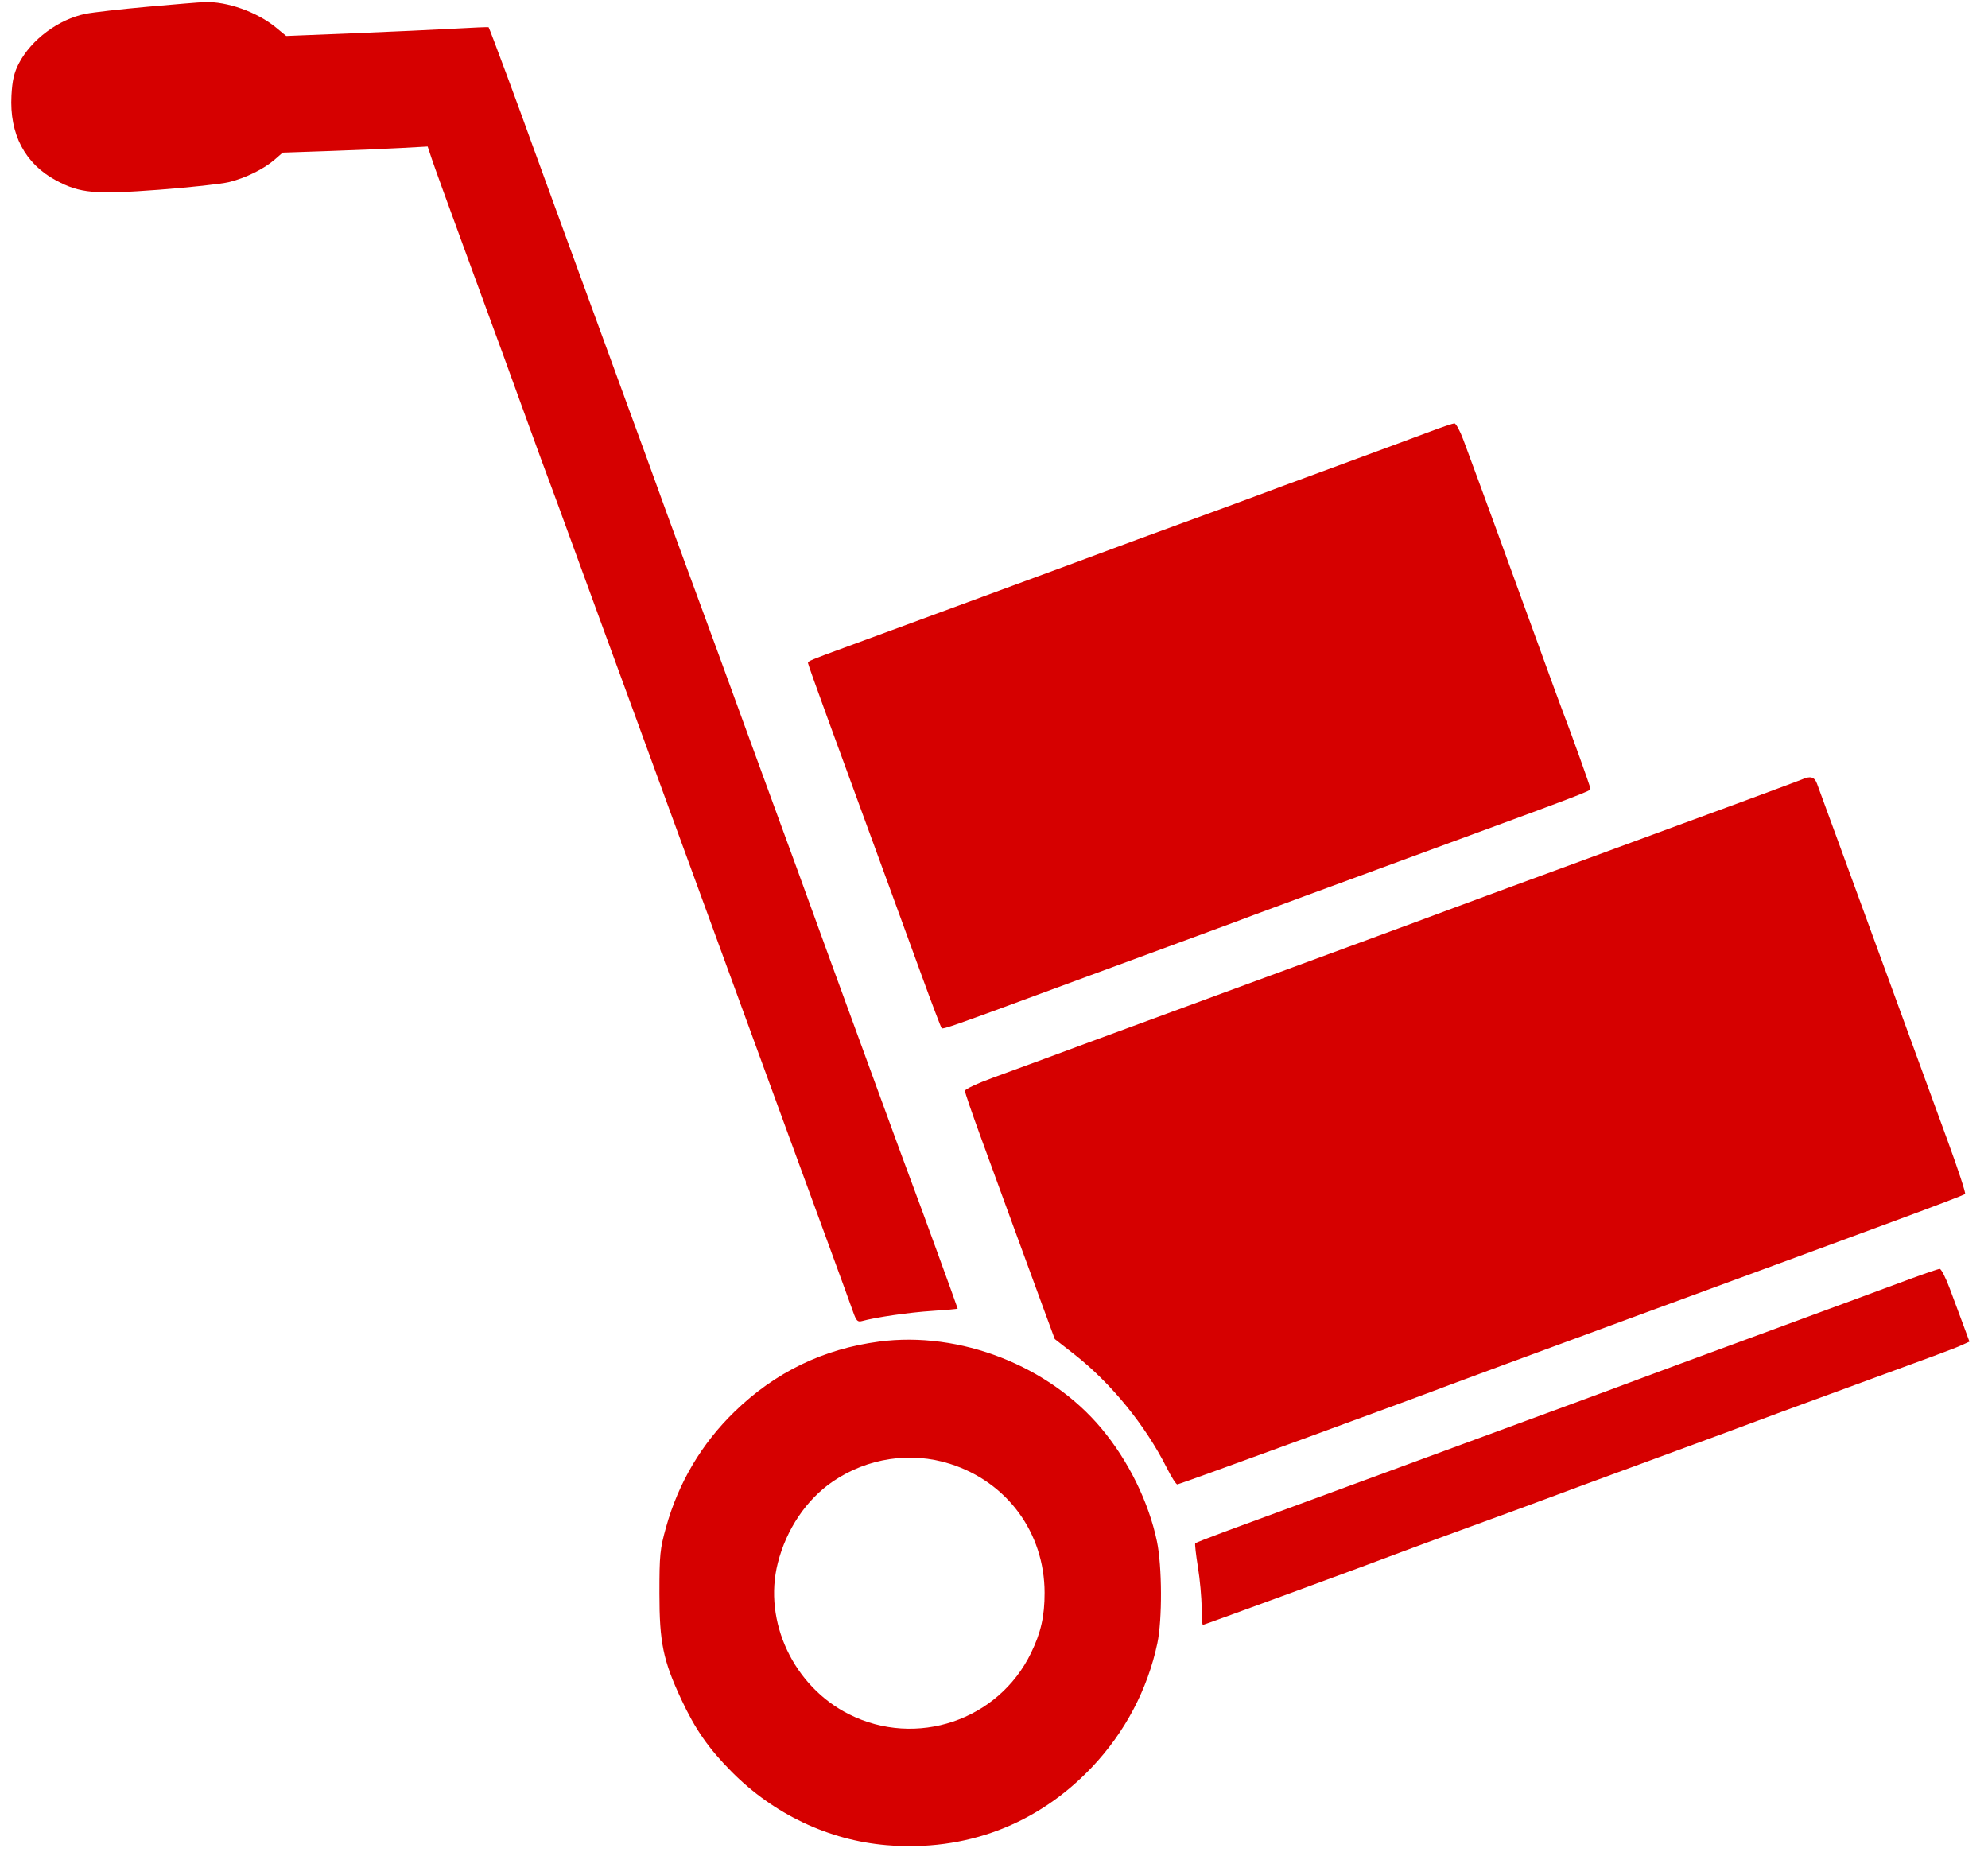 <svg width="73" height="68" viewBox="0 0 73 68" fill="none" xmlns="http://www.w3.org/2000/svg">
<path fill-rule="evenodd" clip-rule="evenodd" d="M5.413 0.249C4.438 0.337 3.421 0.452 3.154 0.505C2.157 0.702 1.145 1.453 0.691 2.333C0.516 2.672 0.451 2.952 0.421 3.505C0.343 4.923 0.916 6.015 2.059 6.625C2.942 7.098 3.466 7.145 5.832 6.968C6.967 6.882 8.125 6.756 8.405 6.688C9.017 6.538 9.691 6.206 10.088 5.86L10.38 5.605L12.065 5.547C12.991 5.515 14.189 5.465 14.727 5.435L15.704 5.381L15.848 5.814C15.926 6.053 16.439 7.469 16.986 8.961C18.348 12.675 18.767 13.821 19.422 15.633C19.732 16.489 20.047 17.35 20.123 17.546C20.198 17.741 20.625 18.902 21.07 20.125C21.515 21.349 22.012 22.71 22.175 23.15C22.339 23.59 22.837 24.952 23.283 26.175C23.729 27.398 24.226 28.759 24.388 29.199C24.837 30.423 25.627 32.584 27.056 36.494C28.353 40.044 29.258 42.518 30.524 45.968C30.892 46.971 31.254 47.966 31.328 48.178C31.443 48.504 31.493 48.555 31.652 48.511C32.156 48.371 33.385 48.193 34.228 48.138C34.744 48.105 35.166 48.067 35.166 48.054C35.166 48.025 33.706 44.02 33.481 43.433C33.387 43.188 32.865 41.767 32.32 40.275C31.776 38.783 30.992 36.641 30.58 35.516C30.168 34.39 29.738 33.209 29.625 32.891C29.512 32.573 29.074 31.372 28.651 30.223C28.229 29.073 27.628 27.431 27.317 26.575C26.638 24.707 26.126 23.308 25.101 20.526C24.678 19.376 24.239 18.175 24.126 17.857C24.014 17.539 23.576 16.338 23.153 15.188C22.73 14.038 22.13 12.397 21.82 11.541C21.509 10.685 20.909 9.043 20.486 7.893C20.064 6.744 19.626 5.543 19.513 5.225C19.147 4.191 17.968 1.02 17.942 1C17.929 0.99 17.379 1.012 16.72 1.05C16.062 1.087 14.396 1.164 13.017 1.22L10.511 1.321L10.129 1.007C9.437 0.439 8.331 0.046 7.507 0.077C7.331 0.083 6.389 0.161 5.413 0.249ZM52.504 15.852C52.065 16.017 50.549 16.578 49.134 17.098C47.72 17.617 46.363 18.119 46.119 18.213C45.875 18.307 44.678 18.747 43.458 19.191C42.239 19.636 41.042 20.076 40.798 20.169C40.554 20.263 38.818 20.905 36.94 21.596C35.062 22.287 33.147 22.993 32.683 23.164C32.22 23.336 31.462 23.615 30.998 23.784C29.781 24.23 29.668 24.277 29.668 24.343C29.668 24.376 29.99 25.282 30.383 26.356C30.776 27.431 31.332 28.95 31.618 29.733C31.904 30.516 32.365 31.777 32.644 32.535C32.922 33.294 33.461 34.768 33.84 35.812C34.22 36.855 34.553 37.732 34.58 37.759C34.623 37.803 35.131 37.626 37.96 36.58C39.182 36.128 43.797 34.428 44.744 34.081C45.208 33.911 45.786 33.696 46.03 33.602C46.274 33.508 48.828 32.567 51.706 31.51C58.351 29.069 58.401 29.05 58.401 28.962C58.401 28.895 57.7 26.941 57.37 26.086C57.294 25.89 56.979 25.029 56.669 24.173C55.8 21.768 54.153 17.263 53.733 16.145C53.61 15.814 53.462 15.546 53.405 15.547C53.349 15.549 52.943 15.686 52.504 15.852ZM66.161 28.625C66.064 28.669 63.25 29.709 59.909 30.935C56.568 32.162 53.635 33.242 53.391 33.335C53.147 33.429 51.591 34.005 49.932 34.615C48.274 35.225 45.54 36.231 43.858 36.85C42.175 37.469 40.439 38.108 40 38.27C39.561 38.433 38.822 38.706 38.359 38.878C37.896 39.049 37.048 39.36 36.475 39.569C35.901 39.777 35.432 39.997 35.432 40.056C35.432 40.116 35.694 40.88 36.014 41.755C36.333 42.629 36.888 44.145 37.245 45.123C37.603 46.102 38.084 47.413 38.313 48.036L38.731 49.17L39.461 49.741C40.8 50.791 42.063 52.342 42.846 53.903C43.013 54.236 43.187 54.509 43.233 54.509C43.303 54.509 51.93 51.356 53.214 50.861C53.457 50.767 56.391 49.685 59.732 48.456C63.073 47.228 66.166 46.09 66.605 45.928C67.044 45.765 68.46 45.243 69.753 44.766C71.046 44.29 72.128 43.875 72.159 43.844C72.189 43.814 71.898 42.928 71.513 41.876C70.664 39.562 69.884 37.428 68.911 34.759C68.509 33.659 67.872 31.917 67.495 30.89C67.118 29.862 66.77 28.911 66.721 28.777C66.629 28.525 66.474 28.483 66.161 28.625ZM70.152 46.96C68.19 47.688 67.516 47.936 64.166 49.169C62.288 49.859 60.552 50.501 60.308 50.594C60.064 50.687 59.486 50.903 59.022 51.073C57.54 51.616 46.07 55.84 44.979 56.243C44.401 56.457 43.911 56.649 43.89 56.67C43.87 56.691 43.913 57.084 43.988 57.543C44.062 58.002 44.123 58.669 44.123 59.023C44.123 59.378 44.145 59.668 44.171 59.668C44.216 59.668 50.533 57.349 51.44 56.999C51.684 56.905 52.881 56.465 54.1 56.021C55.32 55.577 56.517 55.137 56.761 55.043C57.005 54.949 58.741 54.308 60.619 53.619C62.496 52.93 64.233 52.289 64.476 52.195C64.72 52.101 65.917 51.66 67.137 51.214C71.236 49.715 71.747 49.525 72.034 49.395L72.319 49.266L72.096 48.662C71.973 48.331 71.749 47.729 71.599 47.325C71.449 46.921 71.281 46.593 71.227 46.595C71.172 46.597 70.689 46.761 70.152 46.96ZM32.284 49.264C30.233 49.533 28.468 50.388 26.978 51.833C25.765 53.009 24.913 54.445 24.457 56.084C24.235 56.881 24.214 57.087 24.214 58.512C24.214 60.31 24.35 60.969 25.012 62.392C25.525 63.495 26.018 64.205 26.868 65.061C28.413 66.619 30.431 67.576 32.55 67.755C35.459 68.001 38.098 67 40.097 64.892C41.31 63.611 42.141 62.038 42.499 60.34C42.682 59.473 42.674 57.514 42.483 56.599C42.182 55.157 41.434 53.635 40.446 52.454C38.519 50.15 35.252 48.873 32.284 49.264ZM34.881 53.752C36.984 54.418 38.353 56.282 38.358 58.485C38.359 59.349 38.225 59.946 37.859 60.7C36.659 63.175 33.647 64.19 31.18 62.951C29.143 61.929 28.017 59.541 28.561 57.396C28.876 56.153 29.613 55.061 30.585 54.399C31.854 53.535 33.441 53.295 34.881 53.752Z" fill="#D60000"/>
</svg>
